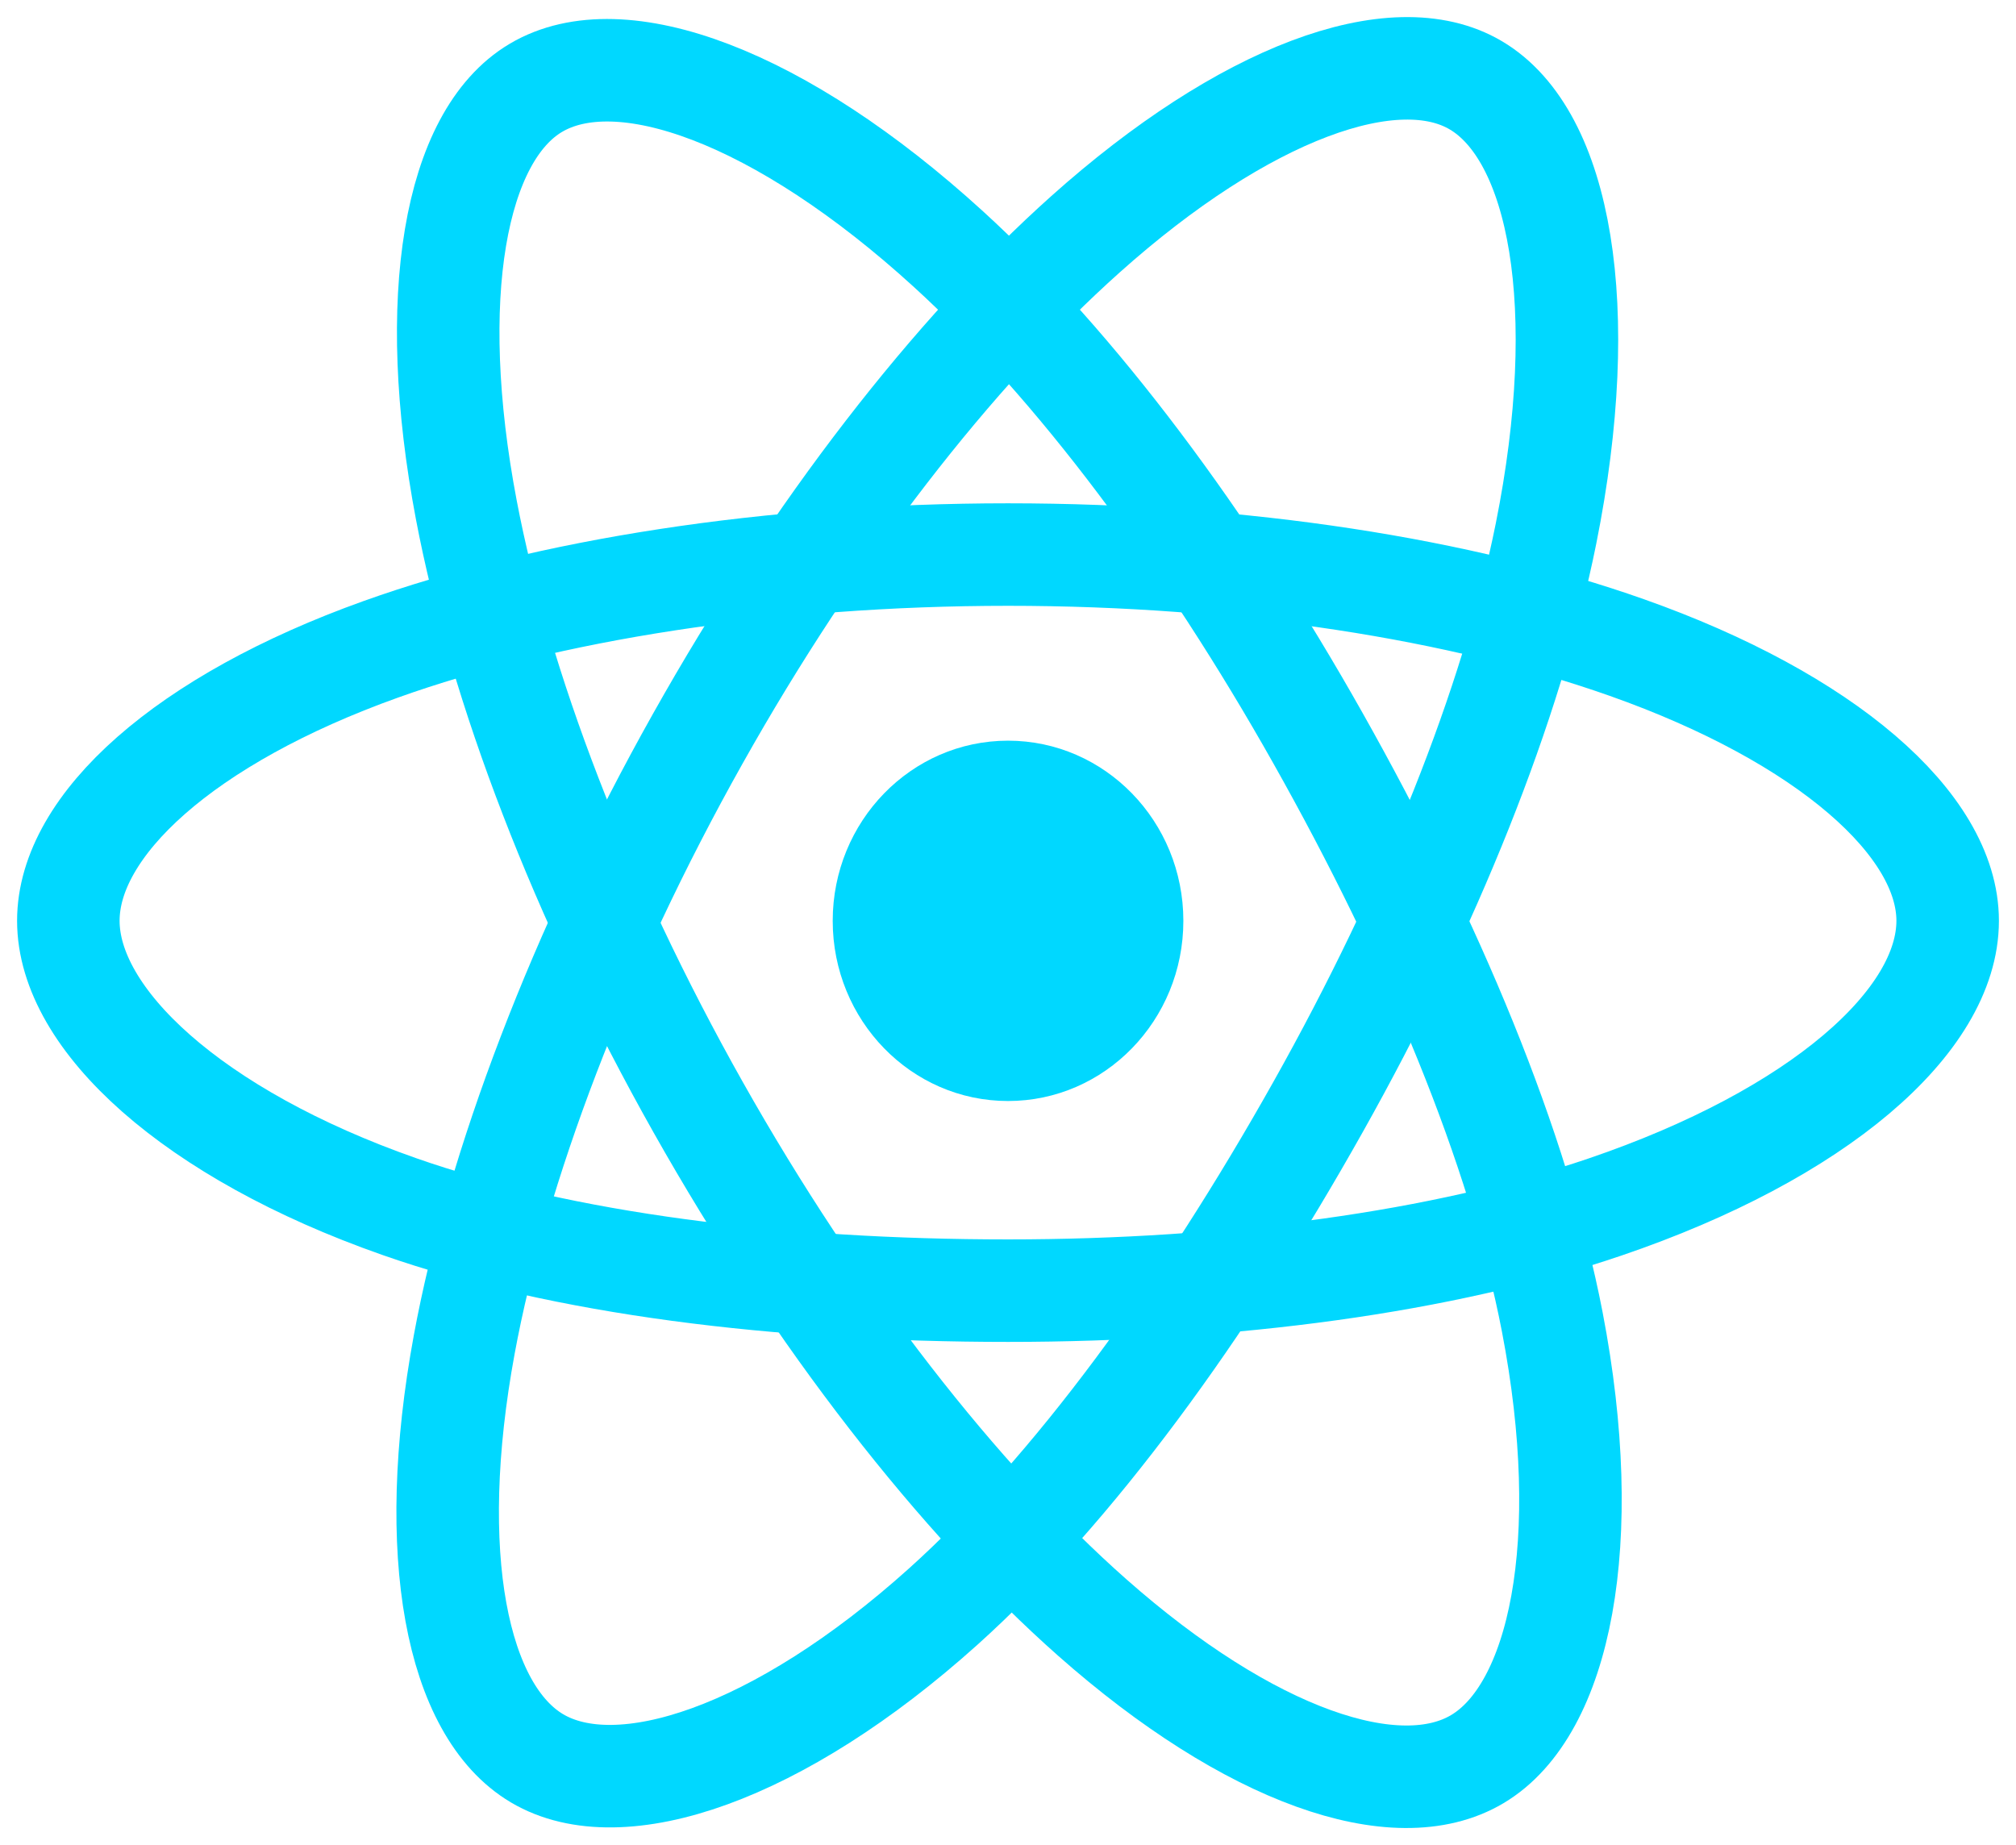 <svg width="59" height="54" viewBox="0 0 59 54" fill="none" xmlns="http://www.w3.org/2000/svg">
<path d="M29.501 32.223C32.335 32.223 34.632 29.862 34.632 26.95C34.632 24.038 32.335 21.677 29.501 21.677C26.667 21.677 24.37 24.038 24.37 26.95C24.37 29.862 26.667 32.223 29.501 32.223Z" fill="#00D8FF"/>
<path d="M29.501 16.23C36.389 16.23 42.788 17.246 47.613 18.952C53.425 21.008 57 24.126 57 26.948C57 29.89 53.212 33.202 46.97 35.326C42.251 36.933 36.039 37.773 29.501 37.773C22.796 37.773 16.449 36.985 11.676 35.309C5.637 33.188 2 29.834 2 26.948C2 24.148 5.413 21.055 11.145 19.003C15.988 17.269 22.545 16.23 29.501 16.23Z" stroke="#00D8FF" stroke-width="3" stroke-miterlimit="10"/>
<path d="M20.419 21.622C23.86 15.49 27.914 10.301 31.764 6.859C36.401 2.712 40.815 1.088 43.194 2.498C45.673 3.967 46.574 8.994 45.246 15.614C44.242 20.618 41.848 26.565 38.58 32.387C35.231 38.355 31.396 43.612 27.599 47.024C22.795 51.34 18.149 52.901 15.717 51.46C13.357 50.061 12.455 45.478 13.586 39.35C14.542 34.168 16.943 27.813 20.419 21.622Z" stroke="#00D8FF" stroke-width="3" stroke-miterlimit="10"/>
<path d="M20.429 32.399C16.978 26.272 14.628 20.073 13.648 14.927C12.468 8.727 13.302 3.986 15.679 2.573C18.157 1.099 22.844 2.808 27.761 7.295C31.48 10.688 35.297 15.79 38.573 21.606C41.932 27.569 44.45 33.608 45.429 38.691C46.668 45.124 45.664 50.04 43.234 51.484C40.876 52.887 36.562 51.403 31.96 47.334C28.073 43.896 23.913 38.585 20.429 32.399Z" stroke="#00D8FF" stroke-width="3" stroke-miterlimit="10"/>
</svg>

